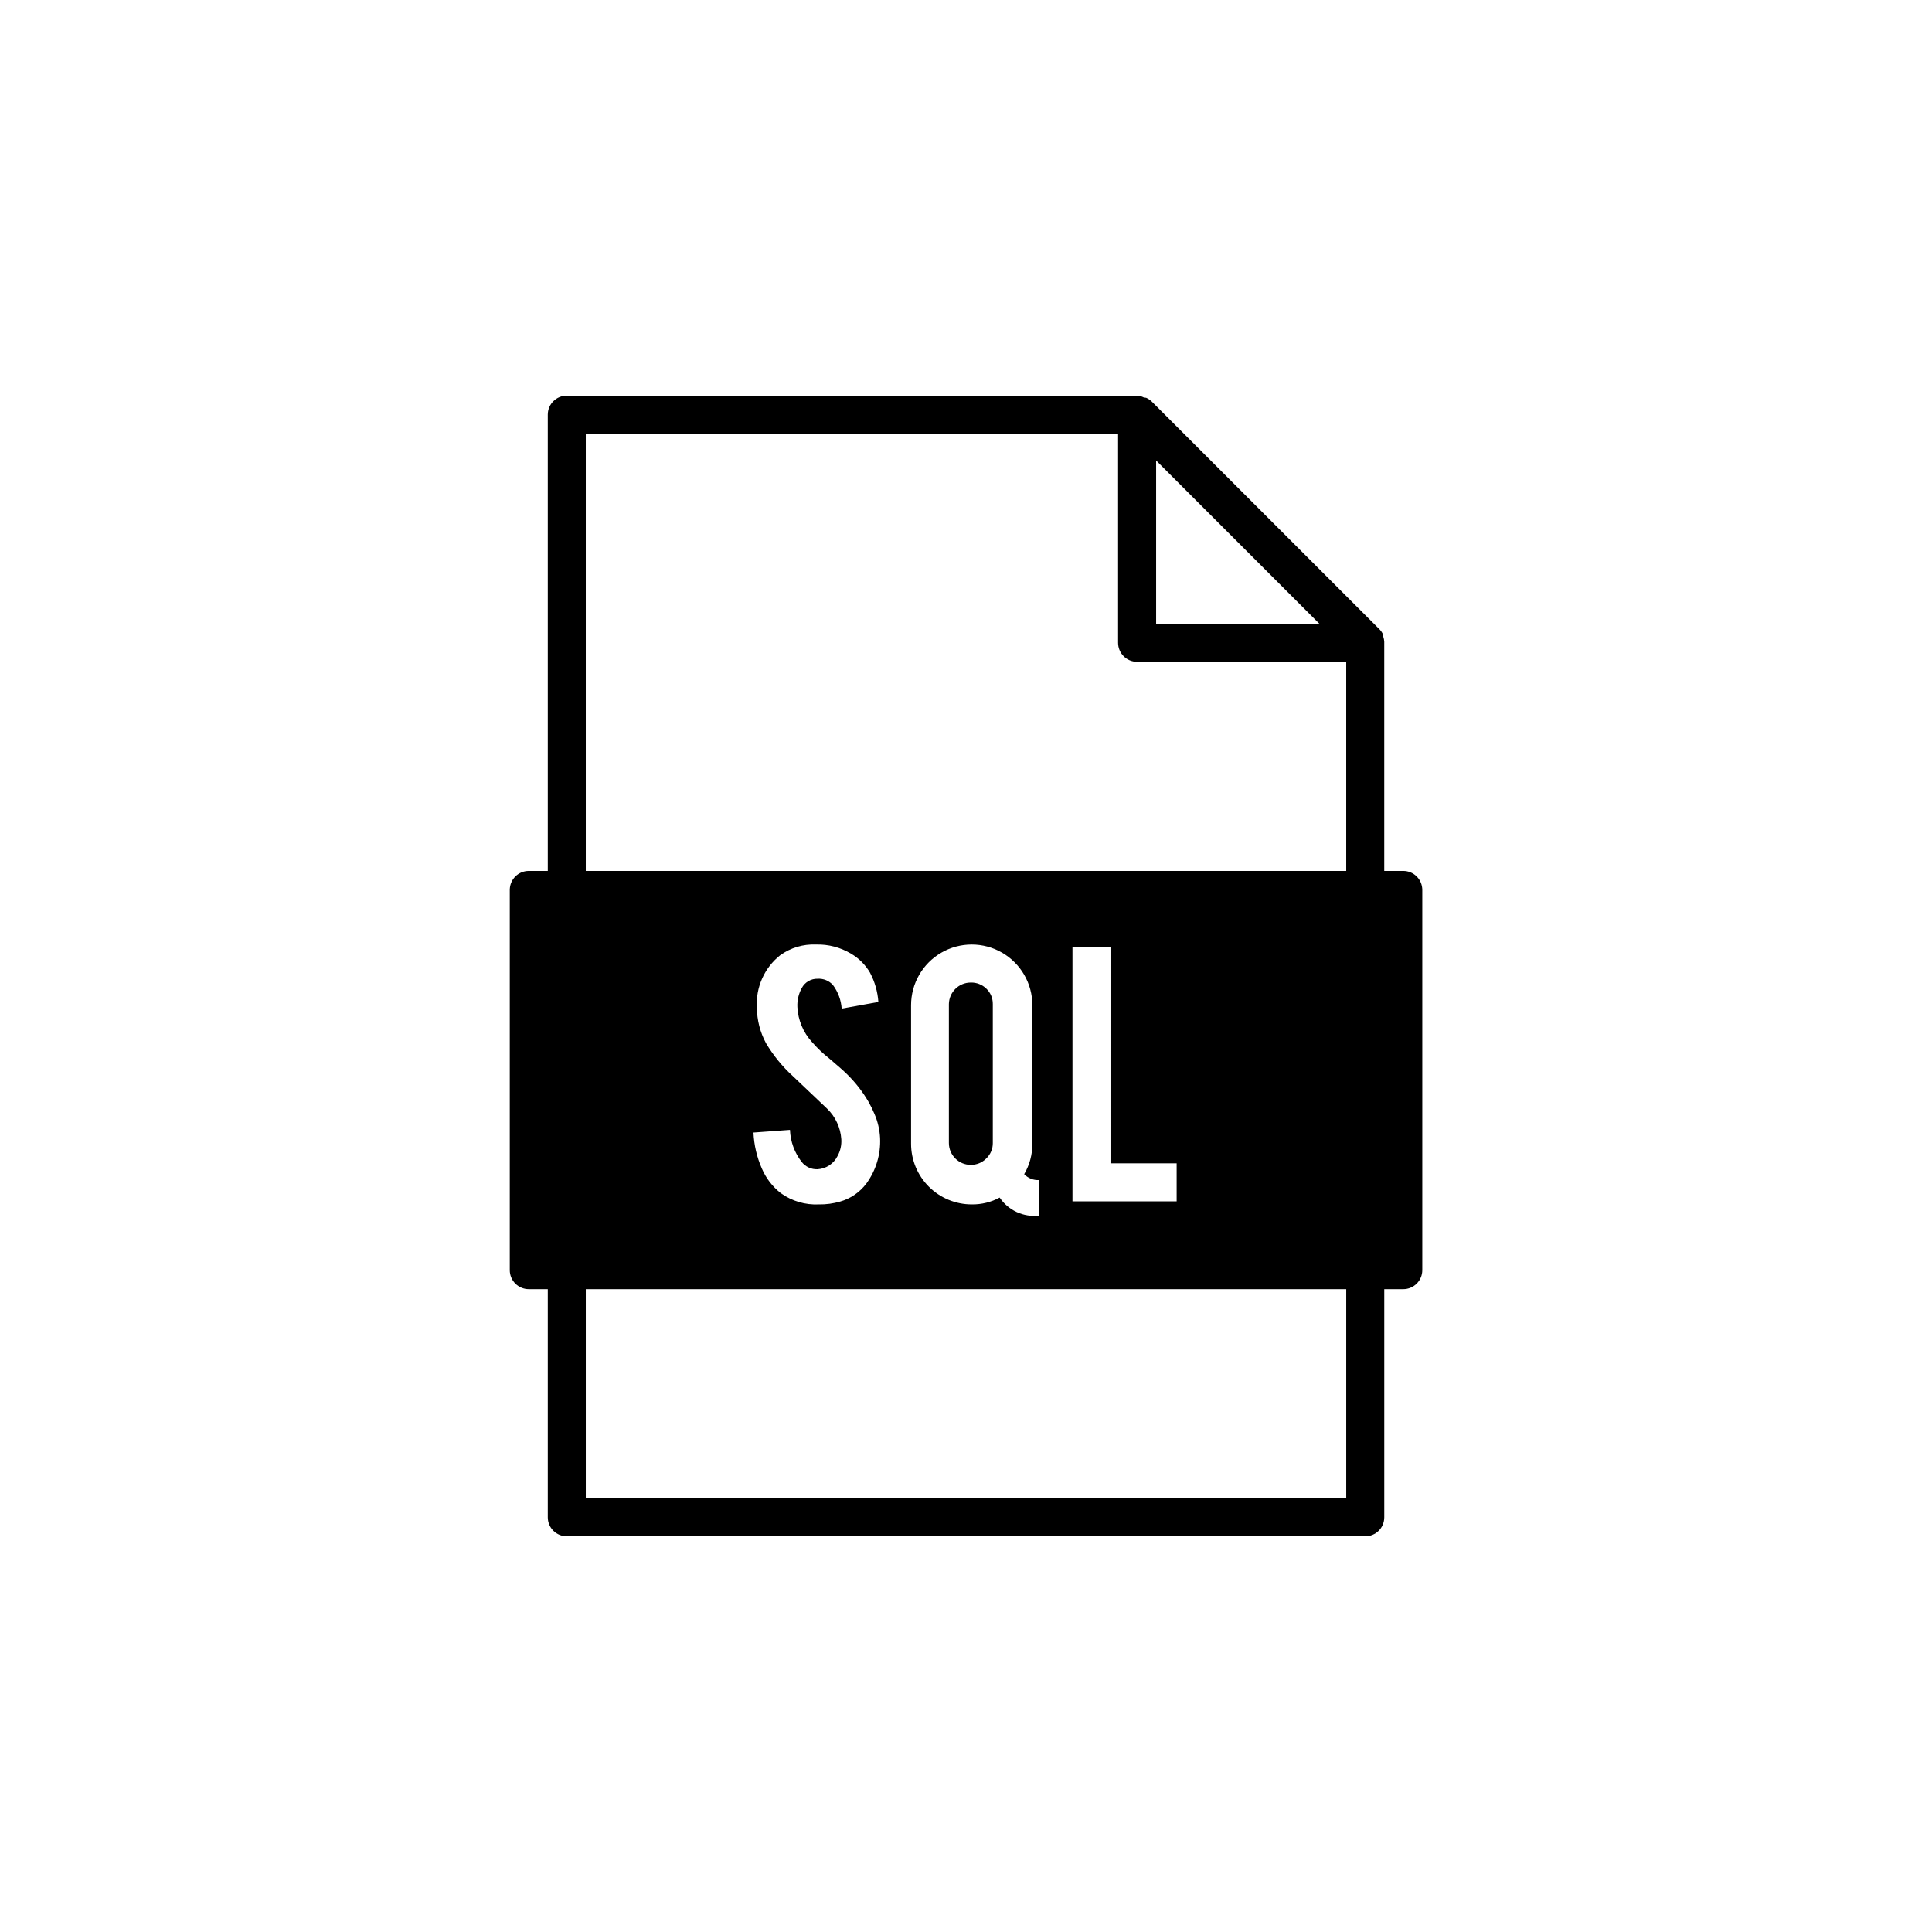 <?xml version="1.0" encoding="UTF-8"?>
<svg width="752pt" height="752pt" version="1.1" viewBox="0 0 752 752" xmlns="http://www.w3.org/2000/svg">
 <g>
  <path d="m377.85 382.44c-4.644 0-8.43 3.723-8.512 8.363v54.094c0 4.699 3.812 8.508 8.512 8.508 2.281 0.023 4.473-0.883 6.066-2.516 1.637-1.562 2.547-3.734 2.516-5.992v-54.094c0.031-2.262-0.879-4.434-2.516-5.992-1.617-1.578-3.809-2.434-6.066-2.371z"/>
  <path d="m546.2 339h-7.402v-88.797-0.445c-0.035-0.652-0.16-1.301-0.367-1.922v-0.668c-0.34-0.789-0.816-1.516-1.406-2.144l-88.797-88.797c-0.629-0.59-1.355-1.066-2.144-1.406h-0.668c-0.738-0.402-1.539-0.68-2.367-0.812h-222.43c-4.09 0-7.402 3.312-7.402 7.398v177.59h-7.398c-4.086 0-7.398 3.312-7.398 7.398v148c0 1.961 0.777 3.844 2.164 5.231 1.391 1.387 3.273 2.168 5.234 2.168h7.398v88.797c0 1.961 0.781 3.844 2.168 5.231s3.269 2.168 5.234 2.168h310.79c1.965 0 3.844-0.781 5.234-2.168 1.387-1.387 2.164-3.269 2.164-5.231v-88.797h7.402c1.961 0 3.844-0.781 5.231-2.168 1.391-1.387 2.168-3.269 2.168-5.231v-148c0-1.961-0.777-3.844-2.168-5.231-1.387-1.391-3.269-2.168-5.231-2.168zm-96.195-159.76 63.562 63.566h-63.562zm73.996 403.95h-295.99v-81.395h295.99zm-202.09-151.69-13.246-12.578v-0.004c-4.117-3.75-7.66-8.086-10.508-12.875-2.297-4.254-3.516-9.004-3.551-13.836-0.496-7.887 2.906-15.52 9.102-20.422 4.043-2.902 8.941-4.363 13.91-4.144 4.785-0.137 9.508 1.098 13.617 3.551 3.062 1.785 5.613 4.336 7.398 7.398 1.871 3.531 2.981 7.414 3.258 11.398l-14.281 2.59h-0.004c-0.223-3.324-1.406-6.512-3.402-9.176-1.5-1.672-3.68-2.57-5.918-2.441-2.594-0.078-5.004 1.328-6.219 3.625-1.238 2.262-1.828 4.824-1.699 7.398 0.254 5.062 2.269 9.879 5.695 13.617 1.996 2.297 4.203 4.402 6.586 6.289 3.453 2.91 5.746 4.934 6.883 6.066 3.32 3.223 6.184 6.883 8.508 10.879 0.859 1.504 1.629 3.062 2.297 4.66 1.305 3 2.055 6.207 2.219 9.473 0.289 6.328-1.59 12.57-5.328 17.684-2.539 3.402-6.129 5.875-10.211 7.031-2.691 0.781-5.484 1.156-8.289 1.109-5.281 0.258-10.5-1.281-14.797-4.363-3.246-2.527-5.793-5.84-7.402-9.621-1.941-4.418-3.047-9.164-3.254-13.984l14.207-1.035v-0.004c0.176 4.551 1.781 8.926 4.586 12.508 1.477 1.871 3.762 2.918 6.144 2.812 3.316-0.184 6.285-2.133 7.769-5.106 1.113-2.008 1.625-4.297 1.48-6.586-0.305-4.523-2.281-8.773-5.551-11.914zm82.508 27.75v13.91c-2.953 0.344-5.945-0.129-8.645-1.367-2.703-1.242-5.012-3.199-6.676-5.664-3.316 1.793-7.035 2.707-10.801 2.664-6.289 0.02-12.32-2.469-16.766-6.914-4.445-4.445-6.934-10.477-6.914-16.766v-53.867c0-8.434 4.5-16.227 11.801-20.445 7.305-4.215 16.301-4.215 23.605 0 7.305 4.219 11.805 12.012 11.805 20.445v53.945-0.004c0.02 4.16-1.078 8.25-3.184 11.84 1.496 1.574 3.606 2.414 5.773 2.293zm53.574-6.438v14.801l-40.551-0.004v-99.008h14.801l-0.004 84.207zm66.004-113.81h-295.99v-170.2h207.19v81.398c0 1.961 0.781 3.844 2.168 5.231 1.387 1.391 3.269 2.168 5.231 2.168h81.398z"/>
 </g>
</svg>
